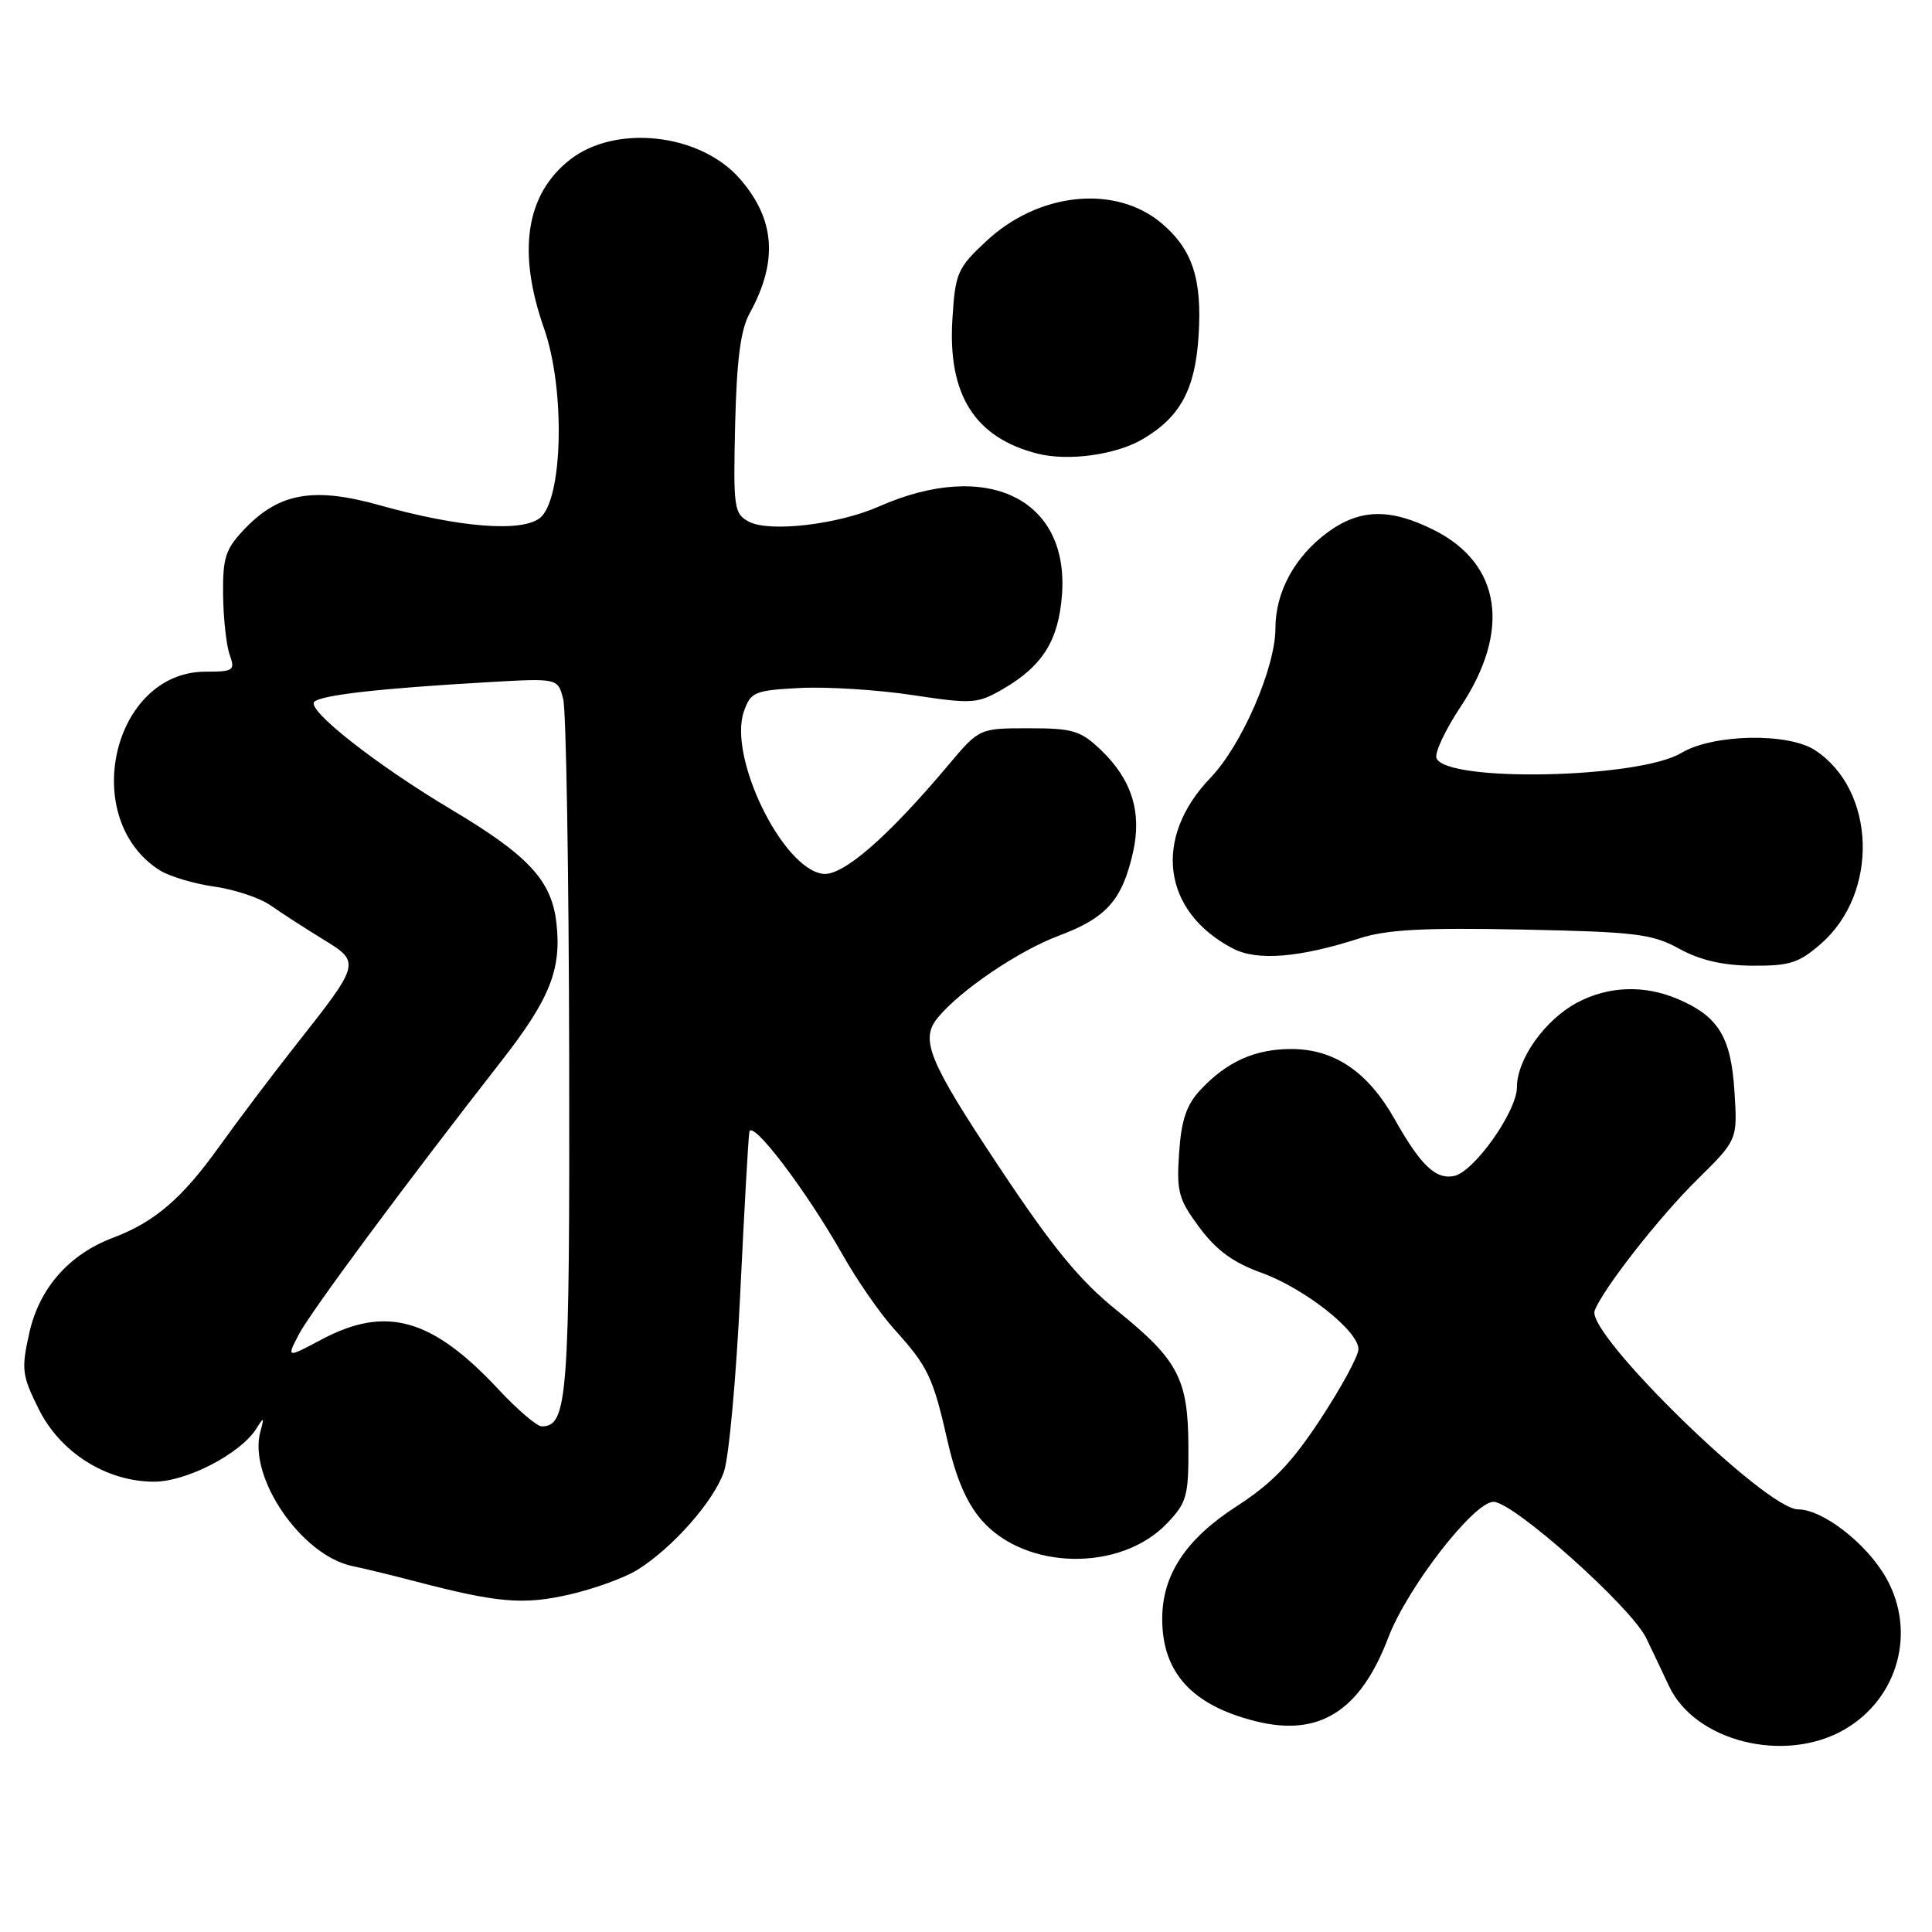 <?xml version="1.0" encoding="UTF-8" standalone="no"?>
<!DOCTYPE svg PUBLIC "-//W3C//DTD SVG 1.1//EN" "http://www.w3.org/Graphics/SVG/1.1/DTD/svg11.dtd" >
<svg xmlns="http://www.w3.org/2000/svg" xmlns:xlink="http://www.w3.org/1999/xlink" version="1.1" viewBox="0 0 256 256">
 <g >
 <path fill="currentColor"
d=" M 244.40 229.17 C 251.51 225.06 253.95 216.24 249.94 209.11 C 247.39 204.56 241.53 200.00 238.25 200.00 C 233.99 200.00 210.14 176.70 211.30 173.67 C 212.40 170.78 219.84 161.28 224.87 156.32 C 230.24 151.03 230.24 151.03 229.82 144.57 C 229.37 137.38 227.68 134.65 222.28 132.36 C 217.84 130.48 213.11 130.66 208.98 132.85 C 204.72 135.12 201.00 140.34 201.00 144.07 C 201.00 147.27 195.29 155.32 192.65 155.83 C 190.22 156.30 188.25 154.42 184.81 148.32 C 181.25 142.01 176.81 139.00 171.08 139.00 C 166.29 139.00 162.55 140.68 159.06 144.42 C 157.21 146.40 156.53 148.41 156.24 152.76 C 155.88 157.93 156.16 158.92 158.94 162.66 C 161.17 165.66 163.44 167.32 167.10 168.63 C 172.82 170.69 180.00 176.33 180.00 178.77 C 180.00 179.66 177.75 183.81 175.00 188.00 C 171.15 193.86 168.59 196.53 163.90 199.56 C 157.13 203.93 154.00 208.66 154.00 214.51 C 154.00 221.62 157.94 225.95 166.34 228.06 C 174.78 230.19 180.23 226.77 183.95 217.00 C 186.48 210.36 195.29 199.00 197.90 199.00 C 200.54 199.00 216.17 212.96 218.14 217.07 C 219.05 218.96 220.40 221.80 221.14 223.39 C 224.58 230.77 236.50 233.74 244.40 229.17 Z  M 84.43 208.03 C 89.11 205.13 94.60 198.90 95.93 195.00 C 96.59 193.07 97.55 182.50 98.08 171.50 C 98.61 160.50 99.15 150.82 99.29 150.00 C 99.59 148.20 106.81 157.70 111.68 166.31 C 113.56 169.64 116.61 174.04 118.47 176.10 C 122.96 181.07 123.63 182.46 125.55 190.92 C 126.68 195.89 128.10 199.19 130.10 201.46 C 135.91 208.08 148.48 208.29 154.63 201.86 C 157.25 199.12 157.50 198.25 157.47 191.68 C 157.43 182.68 156.12 180.20 147.94 173.60 C 143.02 169.63 139.46 165.28 132.29 154.48 C 123.03 140.54 121.89 137.74 124.25 134.86 C 127.22 131.23 134.96 125.99 140.29 123.99 C 146.62 121.62 148.70 119.28 150.14 112.89 C 151.32 107.62 149.96 103.30 145.91 99.41 C 143.18 96.80 142.19 96.50 136.31 96.50 C 129.76 96.50 129.76 96.50 125.63 101.41 C 117.59 110.97 111.67 116.10 109.06 115.79 C 103.69 115.15 96.46 100.31 98.57 94.27 C 99.48 91.68 99.97 91.48 106.02 91.16 C 109.58 90.98 116.28 91.40 120.91 92.10 C 128.87 93.30 129.51 93.26 132.91 91.29 C 138.15 88.25 140.27 84.86 140.72 78.79 C 141.66 66.05 130.75 60.80 116.47 67.11 C 111.05 69.51 101.94 70.57 99.22 69.12 C 97.26 68.07 97.15 67.29 97.41 56.25 C 97.62 47.64 98.13 43.70 99.34 41.50 C 103.13 34.61 102.71 29.01 98.00 23.65 C 92.74 17.66 81.54 16.43 75.51 21.17 C 69.67 25.76 68.51 33.34 72.09 43.52 C 74.94 51.62 74.59 66.34 71.50 68.67 C 69.00 70.55 60.78 69.88 50.32 66.95 C 41.59 64.50 37.01 65.29 32.45 70.05 C 29.87 72.75 29.51 73.84 29.56 78.81 C 29.60 81.94 29.99 85.51 30.43 86.75 C 31.18 88.84 30.95 89.00 27.25 89.00 C 14.89 89.00 10.40 108.54 21.20 115.34 C 22.47 116.13 25.71 117.10 28.40 117.48 C 31.10 117.86 34.48 118.99 35.90 120.00 C 37.33 121.00 40.42 123.00 42.77 124.44 C 47.82 127.53 47.82 127.55 39.10 138.60 C 36.02 142.51 31.48 148.53 29.01 151.98 C 24.15 158.78 20.47 161.94 15.00 164.00 C 9.16 166.19 5.22 170.67 3.89 176.59 C 2.81 181.43 2.90 182.23 5.11 186.67 C 7.98 192.48 14.10 196.33 20.42 196.33 C 24.74 196.33 31.90 192.61 33.98 189.28 C 34.96 187.71 35.03 187.76 34.50 189.70 C 32.84 195.76 39.96 206.13 46.72 207.52 C 48.25 207.83 51.98 208.74 55.00 209.53 C 65.95 212.39 69.29 212.68 75.43 211.29 C 78.69 210.54 82.74 209.08 84.43 208.03 Z  M 241.33 125.01 C 249.00 118.28 248.56 104.69 240.51 99.41 C 236.91 97.05 226.96 97.26 222.78 99.77 C 217.15 103.16 191.59 103.69 190.34 100.45 C 190.08 99.75 191.52 96.68 193.55 93.63 C 200.23 83.56 198.91 74.72 190.04 70.25 C 184.23 67.32 180.21 67.40 175.94 70.52 C 171.56 73.74 169.00 78.43 169.00 83.26 C 169.00 88.48 164.53 98.76 160.40 103.06 C 152.72 111.03 154.01 120.82 163.38 125.69 C 166.59 127.36 172.20 126.90 180.16 124.33 C 183.76 123.17 188.65 122.91 201.66 123.17 C 216.75 123.48 218.92 123.74 222.50 125.71 C 225.26 127.23 228.27 127.93 232.22 127.96 C 237.17 127.99 238.38 127.60 241.33 125.01 Z  M 151.39 58.20 C 156.39 55.27 158.37 51.62 158.82 44.48 C 159.30 36.96 158.00 33.02 153.90 29.57 C 147.79 24.43 137.64 25.46 130.69 31.95 C 126.86 35.52 126.58 36.16 126.20 42.25 C 125.56 52.30 129.16 58.00 137.48 60.11 C 141.54 61.14 147.84 60.28 151.39 58.20 Z  M 66.06 184.11 C 57.26 174.67 51.16 172.95 42.63 177.48 C 37.97 179.96 37.97 179.96 39.59 176.83 C 41.09 173.93 53.67 156.94 66.51 140.50 C 72.87 132.34 74.42 128.44 73.73 122.31 C 73.10 116.67 70.03 113.36 59.79 107.26 C 49.82 101.32 40.56 94.03 41.65 92.99 C 42.58 92.09 50.39 91.21 64.71 90.39 C 73.93 89.86 73.93 89.86 74.63 92.66 C 75.02 94.20 75.37 115.49 75.42 139.98 C 75.50 185.24 75.22 189.00 71.78 189.00 C 71.14 189.00 68.57 186.80 66.06 184.11 Z "/>
</g>
</svg>